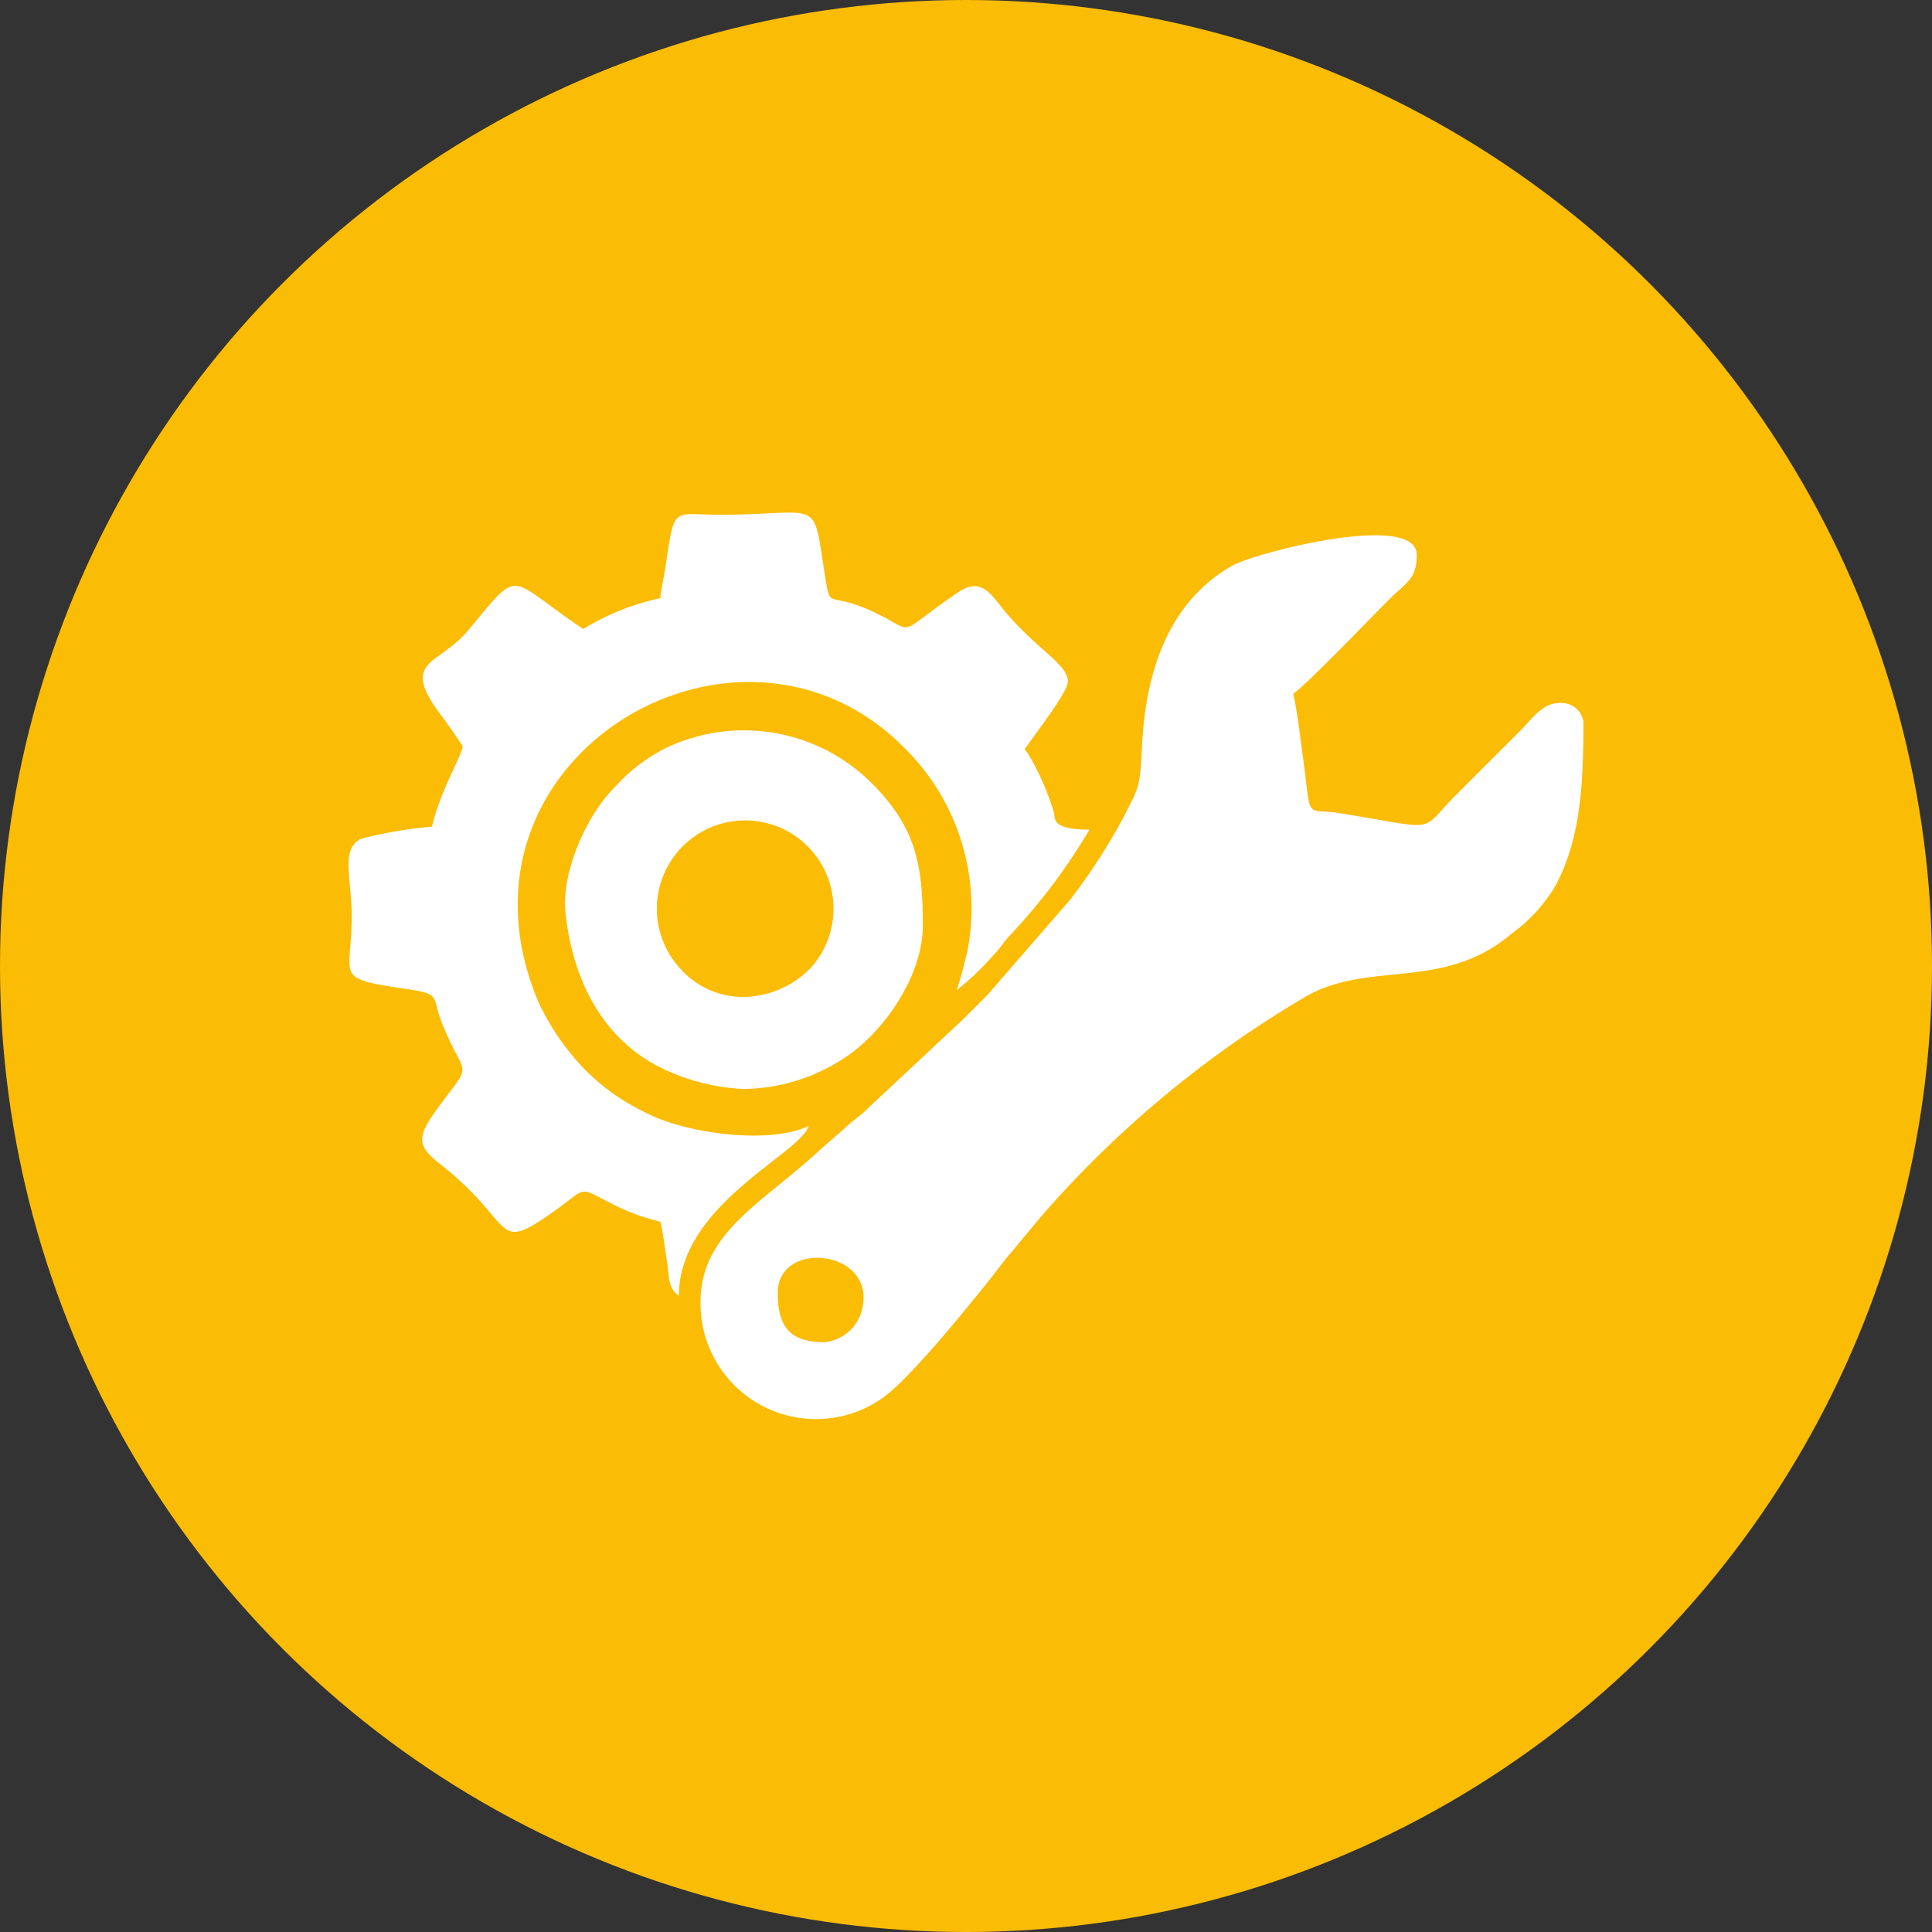 <svg xmlns="http://www.w3.org/2000/svg" width="118.125" height="118.125" viewBox="0 0 118.125 118.125"><rect x="0" y="0" width="118.125" height="118.125" fill="#333333" stroke="none"/><g transform="translate(-200 -3001.863)"><circle cx="59.063" cy="59.063" r="59.063" transform="translate(200 3001.863)" fill="#fbbc05"/><g transform="translate(221.31 3033.208)"><path d="M842.461,10236.792c-2.2,0-2.831-1.076-2.831-3.021,0-3.375,6.359-2.605,5.076,1.287A2.612,2.612,0,0,1,842.461,10236.792Zm-7.55-2.454a7.059,7.059,0,0,0,11.142,5.857c1.7-1.216,5.179-5.526,6.625-7.343.425-.533.8-1.06,1.254-1.577l1.8-2.166a65.362,65.362,0,0,1,16.066-13.38c3.955-2.351,8.471-.324,12.7-3.91a9.822,9.822,0,0,0,2.7-2.958c1.473-2.815,1.693-5.877,1.693-10.01a1.362,1.362,0,0,0-1.51-1.132c-1.014,0-1.729,1.068-2.312,1.651l-3.964,3.963c-2.344,2.345-.9,2.122-7.069,1.124-2.267-.367-1.727.659-2.332-3.709-.156-1.124-.309-2.537-.556-3.6.8-.535,4.675-4.581,5.9-5.8,1.015-1.015,1.652-1.2,1.652-2.689,0-2.694-9.906-.117-11.25.641-4,2.259-5.337,6.613-5.548,11.063-.126,2.661-.217,2.5-1.133,4.341a36.766,36.766,0,0,1-3.264,5.041l-5.089,5.859c-.52.514-.9.9-1.416,1.414l-5.756,5.381c-.556.568-.881.722-1.418,1.225l-1.51,1.32c-3.519,3.294-7.407,5.105-7.407,9.393Z" transform="translate(-813.388 -10186.076)" fill="#fff" fill-rule="evenodd"/><path d="M434.458,10165.737a15,15,0,0,0-4.719,1.887c-4.773-3.2-3.743-3.854-7.061.112-1.791,2.139-4.205,1.76-1.622,5.173.477.632.876,1.223,1.321,1.888-.2.869-1.379,2.728-1.887,4.908a26.591,26.591,0,0,0-4.347.748c-1.26.64-.56,2.45-.56,4.725,0,3.867-1.212,3.775,3.456,4.472,2.051.307,1.424.464,2.069,2.084,1.358,3.408,1.93,2.253,0,4.823-1.559,2.077-1.644,2.581-.114,3.783,4.663,3.663,3.221,5.513,6.855,2.957,2.356-1.656,1.377-1.625,4.088-.31a13.419,13.419,0,0,0,2.52.877c.176.758.265,1.587.4,2.428.16.977.033,1.592.729,2.1,0-5.59,7.478-8.7,7.928-10.382-2.373,1.138-7.312.464-9.693-.688a15.093,15.093,0,0,1-2.165-1.232,14.018,14.018,0,0,1-1.844-1.554,15.5,15.5,0,0,1-2.776-4.02c-6.362-14.869,12.086-25.9,22.284-15.678a13.768,13.768,0,0,1,3.934,12.338,25.361,25.361,0,0,1-.68,2.529,16.5,16.5,0,0,0,2.221-2.12c.486-.492.584-.752,1.033-1.232a36.137,36.137,0,0,0,4.862-6.463c-2.4,0-2.075-.705-2.171-1.036a15.912,15.912,0,0,0-1.55-3.549,1.563,1.563,0,0,0-.243-.322c.592-.884,2.643-3.487,2.643-4.153,0-1.1-2.065-2.027-4.093-4.589-.732-.924-1.323-1.748-2.652-.84-4.1,2.8-2.295,2.45-5.336,1.088-2.436-1.091-2.439-.161-2.689-1.652-.919-5.482,0-4.2-6.56-4.2-2.844,0-2.716-.61-3.264,3.153-.069.475-.276,1.388-.323,1.943Z" transform="translate(-415.389 -10160.51)" fill="#fff" fill-rule="evenodd"/><path d="M684.875,10436.216a5.111,5.111,0,0,1-4.4-1.644,5.4,5.4,0,1,1,7.933-.1A5.853,5.853,0,0,1,684.875,10436.216Zm-.566,5.662a11.378,11.378,0,0,0,5.962-1.775c2.37-1.437,4.985-4.964,4.985-8.228,0-3.789-.449-6.021-3.16-8.731a11.075,11.075,0,0,0-12.576-2.1,10.612,10.612,0,0,0-3.094,2.379c-1.789,1.769-3.266,5.275-3.021,7.637.438,4.215,2.36,8.092,6.449,9.8a12.811,12.811,0,0,0,4.454,1.019Z" transform="translate(-660.144 -10406.642)" fill="#fff" fill-rule="evenodd"/></g></g></svg>